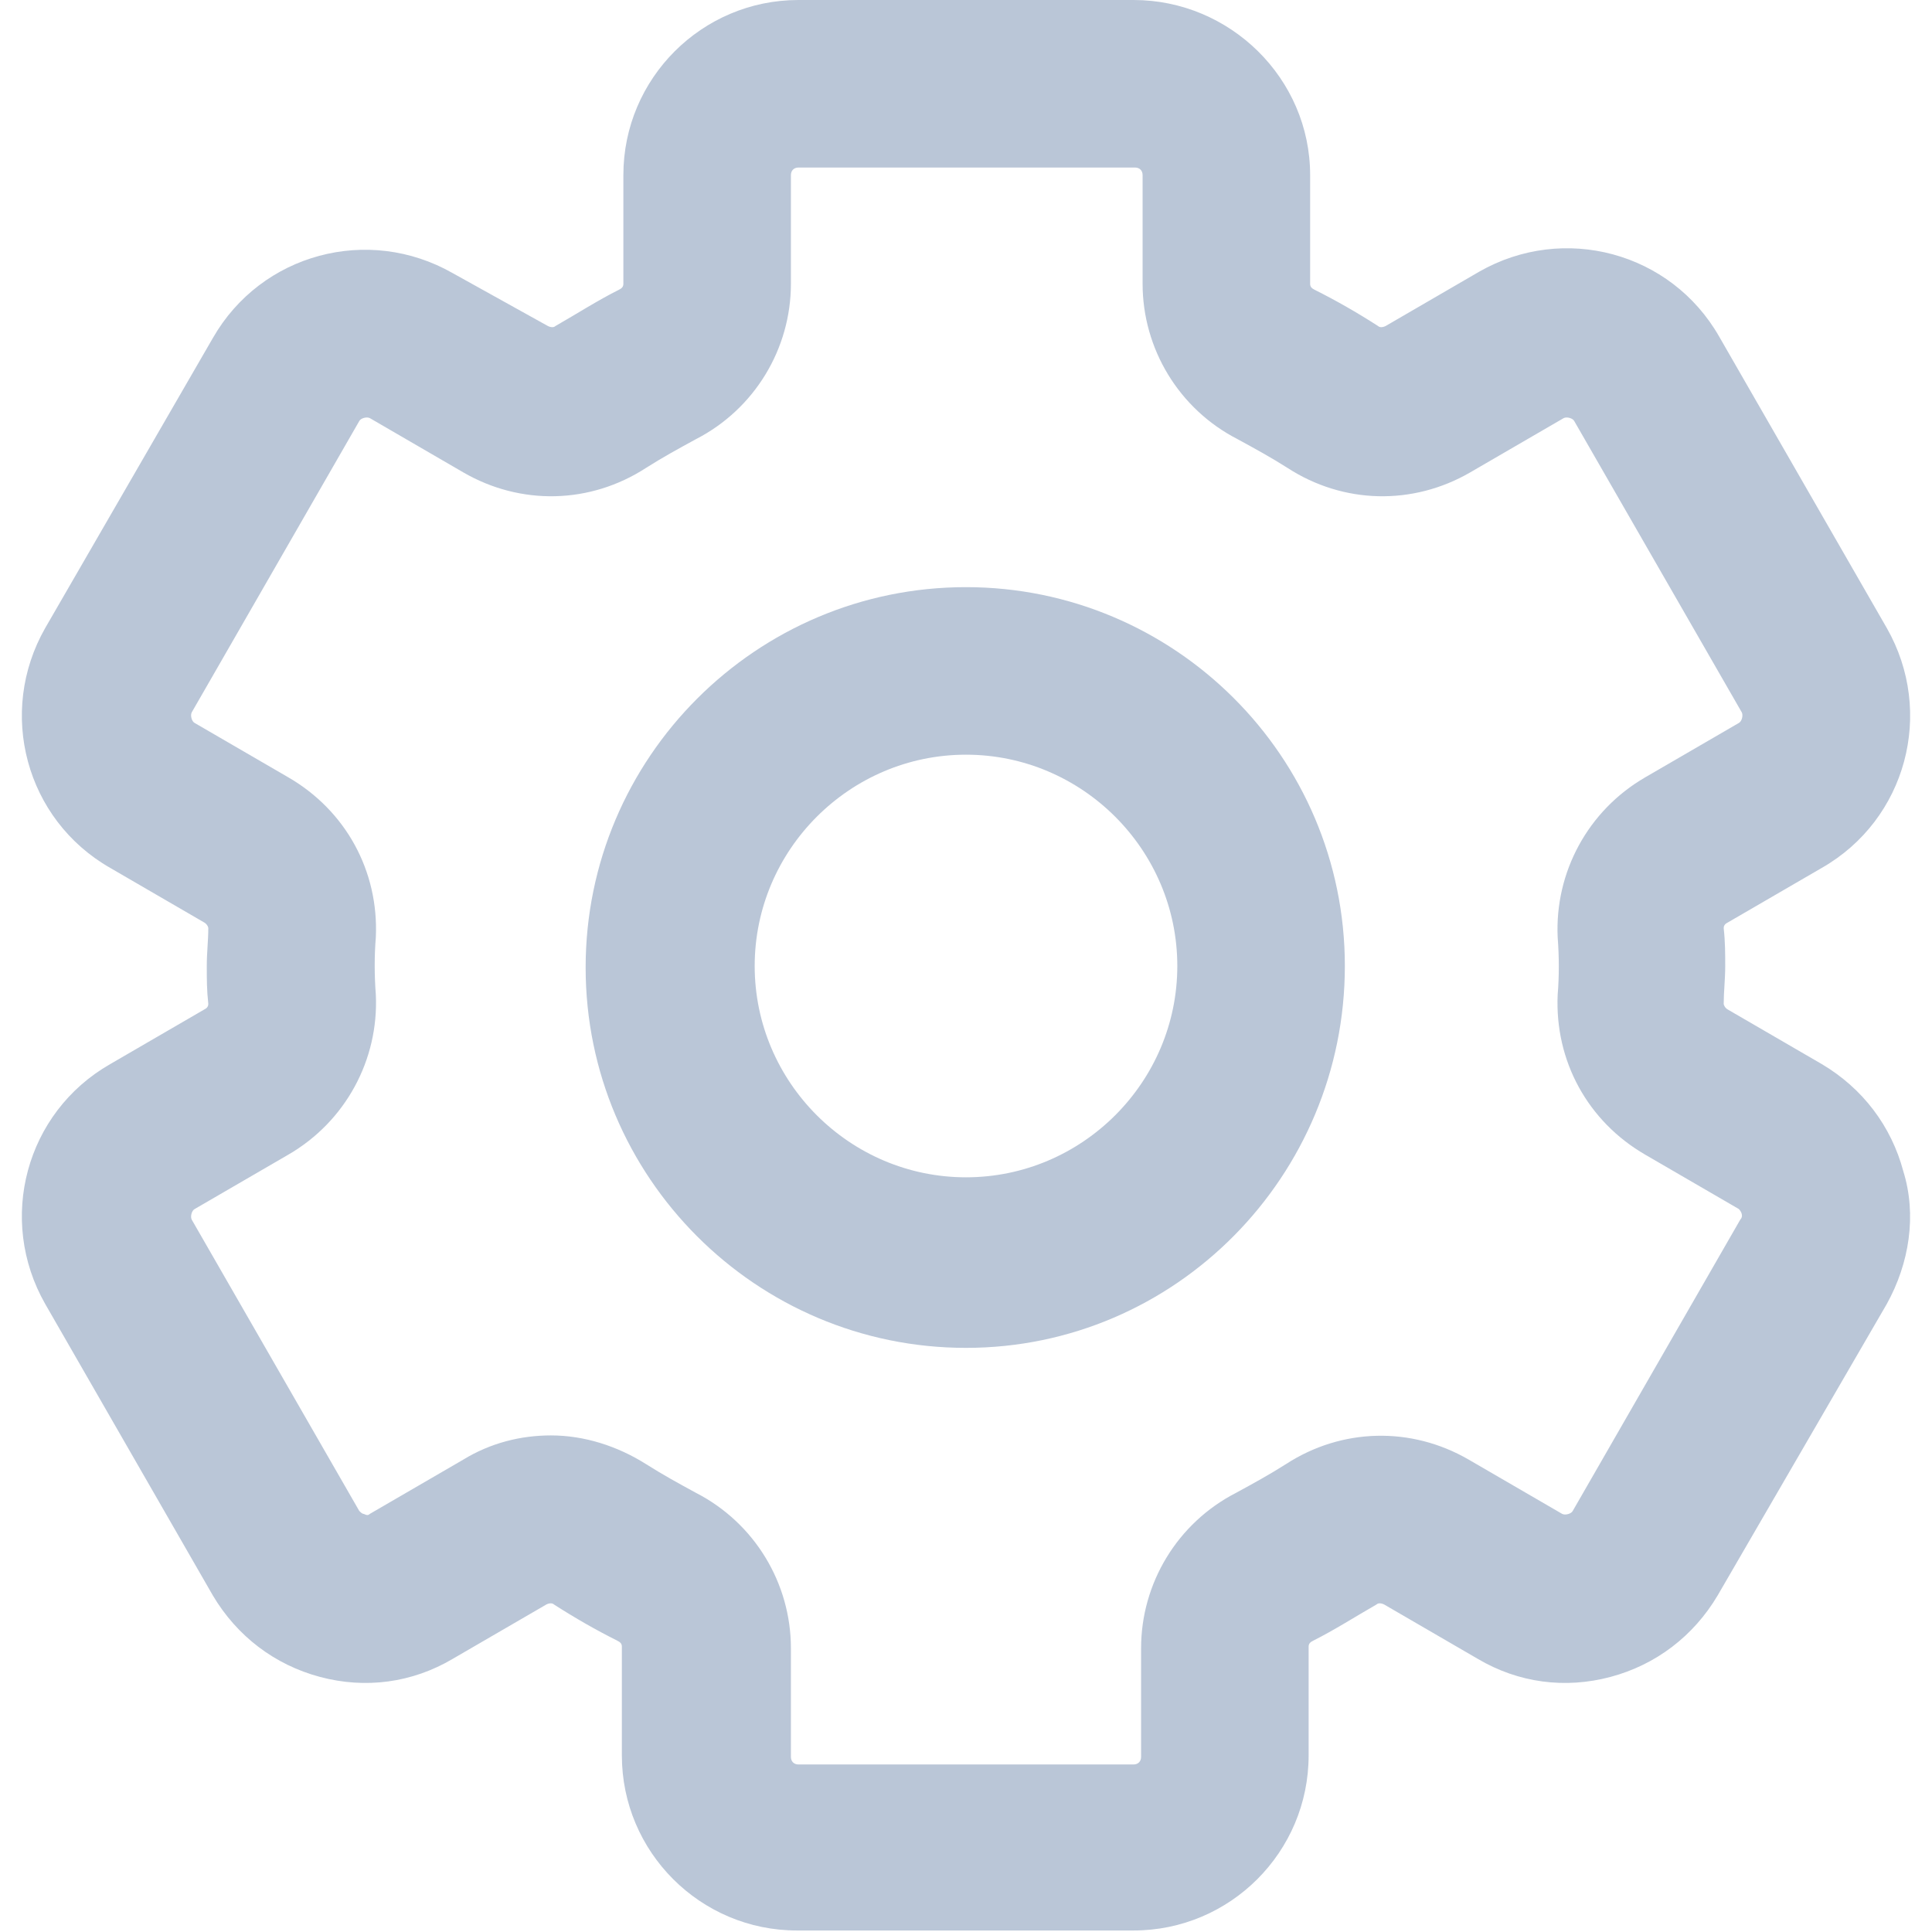 <?xml version="1.0" encoding="utf-8"?>
<!-- Generator: Adobe Illustrator 21.0.0, SVG Export Plug-In . SVG Version: 6.00 Build 0)  -->
<svg version="1.1" id="图层_1" xmlns="http://www.w3.org/2000/svg" xmlns:xlink="http://www.w3.org/1999/xlink" x="0px" y="0px"
	 viewBox="0 0 128 128" style="enable-background:new 0 0 128 128;" xml:space="preserve">
<style type="text/css">
	.st0{fill:#BAC6D7;}
</style>
<g>
	<g>
		<path class="st0" d="M126.1,77.6c-0.8-3-2.7-5.5-5.4-7.1l-6.2-3.6c-0.2-0.1-0.3-0.3-0.3-0.4c0-0.8,0.1-1.6,0.1-2.5
			c0-0.8,0-1.6-0.1-2.5c0-0.2,0.1-0.3,0.3-0.4l6.2-3.6c5.6-3.2,7.5-10.3,4.3-15.9l-11.1-19.3c-3.2-5.6-10.3-7.5-15.9-4.3l-6.2,3.6
			c-0.2,0.1-0.4,0.1-0.5,0c-1.4-0.9-2.8-1.7-4.2-2.4c-0.2-0.1-0.3-0.2-0.3-0.4v-7.2C86.8,5.2,81.5,0,75.1,0H52.9
			c-6.4,0-11.6,5.2-11.6,11.6v7.2c0,0.2-0.1,0.3-0.3,0.4c-1.4,0.7-2.8,1.6-4.2,2.4c-0.1,0.1-0.3,0.1-0.5,0L30,18.1
			c-5.6-3.2-12.7-1.3-15.9,4.3L3,41.6c-3.2,5.6-1.3,12.7,4.3,15.9l6.2,3.6c0.2,0.1,0.3,0.3,0.3,0.4c0,0.8-0.1,1.6-0.1,2.5
			s0,1.6,0.1,2.5c0,0.2-0.1,0.3-0.3,0.4l-6.2,3.6C1.7,73.7-0.2,80.8,3,86.4l11.1,19.3c1.6,2.7,4.1,4.6,7.1,5.4
			c3,0.8,6.1,0.4,8.8-1.2l6.2-3.6c0.2-0.1,0.4-0.1,0.5,0c1.4,0.9,2.8,1.7,4.2,2.4c0.2,0.1,0.3,0.2,0.3,0.4v7.2
			c0,6.4,5.2,11.6,11.6,11.6h22.3c6.4,0,11.6-5.2,11.6-11.6v-7.2c0-0.2,0.1-0.3,0.3-0.4c1.4-0.7,2.8-1.6,4.2-2.4
			c0.1-0.1,0.3-0.1,0.5,0l6.2,3.6c2.7,1.6,5.8,2,8.8,1.2c3-0.8,5.5-2.7,7.1-5.4L125,86.4C126.5,83.7,127,80.5,126.1,77.6L126.1,77.6
			z M115.3,80.8l-11.1,19.3c-0.1,0.2-0.5,0.3-0.7,0.2l-6.2-3.6c-3.8-2.2-8.4-2.1-12.1,0.3c-1.1,0.7-2.2,1.3-3.3,1.9
			c-3.9,2-6.3,6-6.3,10.3v7.2c0,0.3-0.2,0.5-0.5,0.5H52.9c-0.3,0-0.5-0.2-0.5-0.5v-7.2c0-4.3-2.4-8.3-6.3-10.3
			c-1.1-0.6-2.2-1.2-3.3-1.9c-1.9-1.2-4.1-1.9-6.3-1.9c-2,0-4,0.5-5.8,1.6l-6.2,3.6c-0.1,0.1-0.2,0.1-0.4,0c-0.1,0-0.2-0.1-0.3-0.2
			L12.7,80.8c-0.1-0.2,0-0.6,0.2-0.7l6.2-3.6c3.8-2.2,6-6.3,5.8-10.6c-0.1-1.3-0.1-2.6,0-3.8c0.2-4.4-2-8.4-5.8-10.6l-6.2-3.6
			c-0.2-0.1-0.3-0.5-0.2-0.7l11.1-19.3c0.1-0.2,0.5-0.3,0.7-0.2l6.2,3.6c3.8,2.2,8.4,2.1,12.1-0.3c1.1-0.7,2.2-1.3,3.3-1.9
			c3.9-2,6.3-6,6.3-10.3v-7.2c0-0.3,0.2-0.5,0.5-0.5h22.3c0.3,0,0.5,0.2,0.5,0.5v7.2c0,4.3,2.4,8.3,6.3,10.3
			c1.1,0.6,2.2,1.2,3.3,1.9c3.7,2.4,8.3,2.5,12.1,0.3l6.2-3.6c0.2-0.1,0.6,0,0.7,0.2l11.1,19.3c0.1,0.2,0,0.6-0.2,0.7l-6.2,3.6
			c-3.8,2.2-6,6.3-5.8,10.6c0.1,1.3,0.1,2.6,0,3.8c-0.2,4.4,2,8.4,5.8,10.6l6.2,3.6C115.4,80.3,115.5,80.6,115.3,80.8L115.3,80.8z
			 M115.3,80.8"/>
	</g>
	<path class="st0" d="M64,38.9c-13.9,0-25.2,11.3-25.2,25.2c0,13.9,11.3,25.2,25.2,25.2S89.1,77.9,89.1,64
		C89.1,50.1,77.8,38.9,64,38.9L64,38.9z M64,78c-7.7,0-14-6.3-14-14c0-7.7,6.3-14,14-14c7.7,0,14,6.3,14,14C78,71.7,71.7,78,64,78
		L64,78z M64,78"/>
</g>
</svg>
